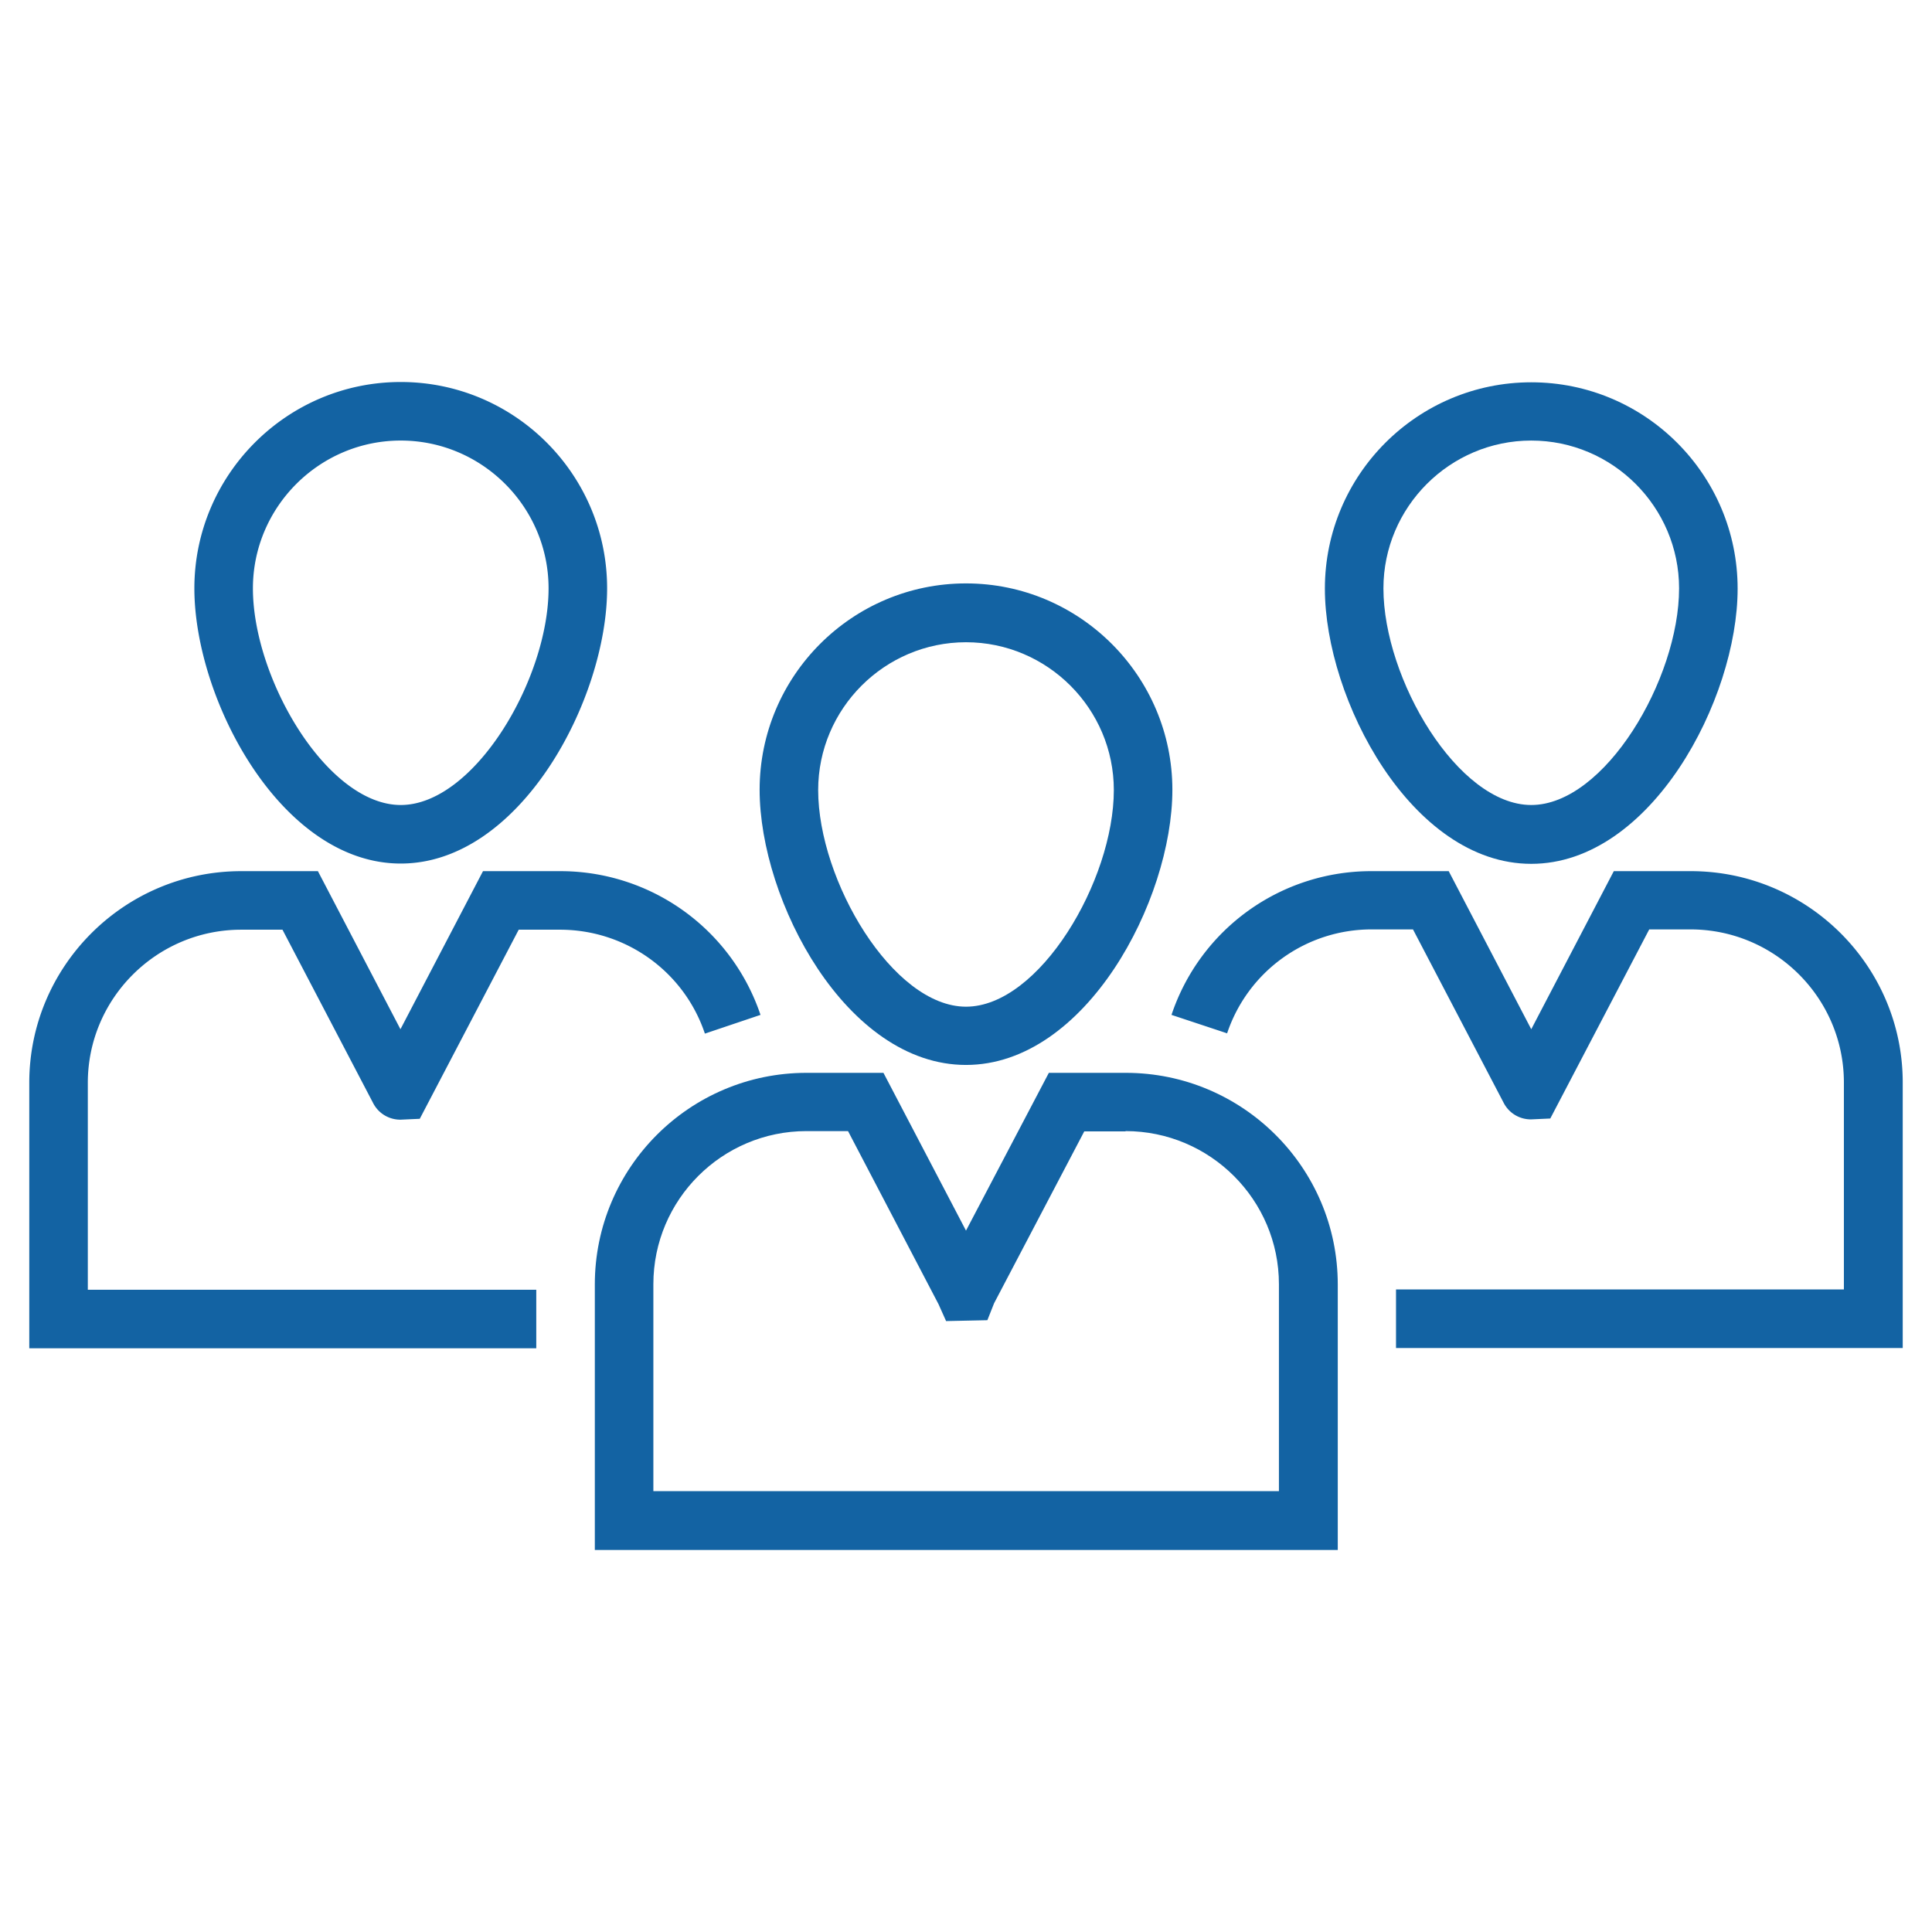 <?xml version="1.0" encoding="UTF-8"?>
<svg xmlns="http://www.w3.org/2000/svg" xmlns:xlink="http://www.w3.org/1999/xlink" version="1.1" width="512" height="512" x="0" y="0" viewBox="0 0 66 66" style="enable-background:new 0 0 512 512" xml:space="preserve">
  <g>
    <path d="M33 19.93c-3.89 0-7.05 3.16-7.05 7.05 0 3.79 2.96 9.4 7.05 9.4s7.05-5.62 7.05-9.4c0-3.88-3.16-7.05-7.05-7.05zm0 14.46c-2.5 0-5.05-4.31-5.05-7.4 0-2.78 2.27-5.05 5.05-5.05s5.05 2.27 5.05 5.05c0 3.09-2.54 7.4-5.05 7.4zM33 42.04l-2.82-5.39h-2.63c-3.99 0-7.23 3.24-7.23 7.23v9.07H45.7v-9.07c0-3.99-3.25-7.23-7.24-7.23h-2.63zm5.45-3.4c2.89 0 5.24 2.35 5.24 5.23v7.07H22.32v-7.07c0-2.89 2.35-5.23 5.23-5.23h1.42l3.09 5.91.26.58 1.41-.03.23-.58 3.08-5.87h1.41zM52.31 29.51c4.09 0 7.05-5.62 7.05-9.4 0-3.89-3.16-7.05-7.05-7.05s-7.05 3.16-7.05 7.05c0 3.78 2.96 9.4 7.05 9.4zm0-14.46c2.78 0 5.05 2.27 5.05 5.05 0 3.1-2.54 7.4-5.05 7.4s-5.05-4.31-5.05-7.4c0-2.78 2.27-5.05 5.05-5.05z" fill="#1363a3" opacity="1" data-original="#000000"/>
    <path d="M57.76 29.76h-2.63l-2.82 5.4-2.82-5.4h-2.63a7.19 7.19 0 0 0-6.84 4.91l1.9.63a5.199 5.199 0 0 1 4.94-3.55h1.41l3.09 5.91c.18.36.54.58.94.58l.66-.03 3.38-6.46h1.41c2.89 0 5.24 2.35 5.24 5.23v7.07h-15.3v2H65v-9.07c0-3.98-3.25-7.22-7.24-7.22zM6.64 20.1c0 3.79 2.96 9.4 7.05 9.4s7.05-5.62 7.05-9.4c0-3.89-3.16-7.05-7.05-7.05s-7.05 3.17-7.05 7.05zm12.1 0c0 3.1-2.54 7.4-5.05 7.4s-5.05-4.31-5.05-7.4c0-2.78 2.27-5.05 5.05-5.05s5.05 2.27 5.05 5.05zM18.32 44.06H3v-7.07c0-2.88 2.35-5.23 5.24-5.23h1.41l3.09 5.91c.18.36.54.58.94.58l.66-.03 3.38-6.46h1.41c2.25 0 4.24 1.43 4.95 3.55l1.9-.64a7.212 7.212 0 0 0-6.85-4.91H16.5l-2.82 5.4-2.82-5.4H8.24C4.25 29.76 1 33 1 36.99v9.07h17.32z" fill="#1363a3" opacity="1" data-original="#000000"/>
  </g>
</svg>
